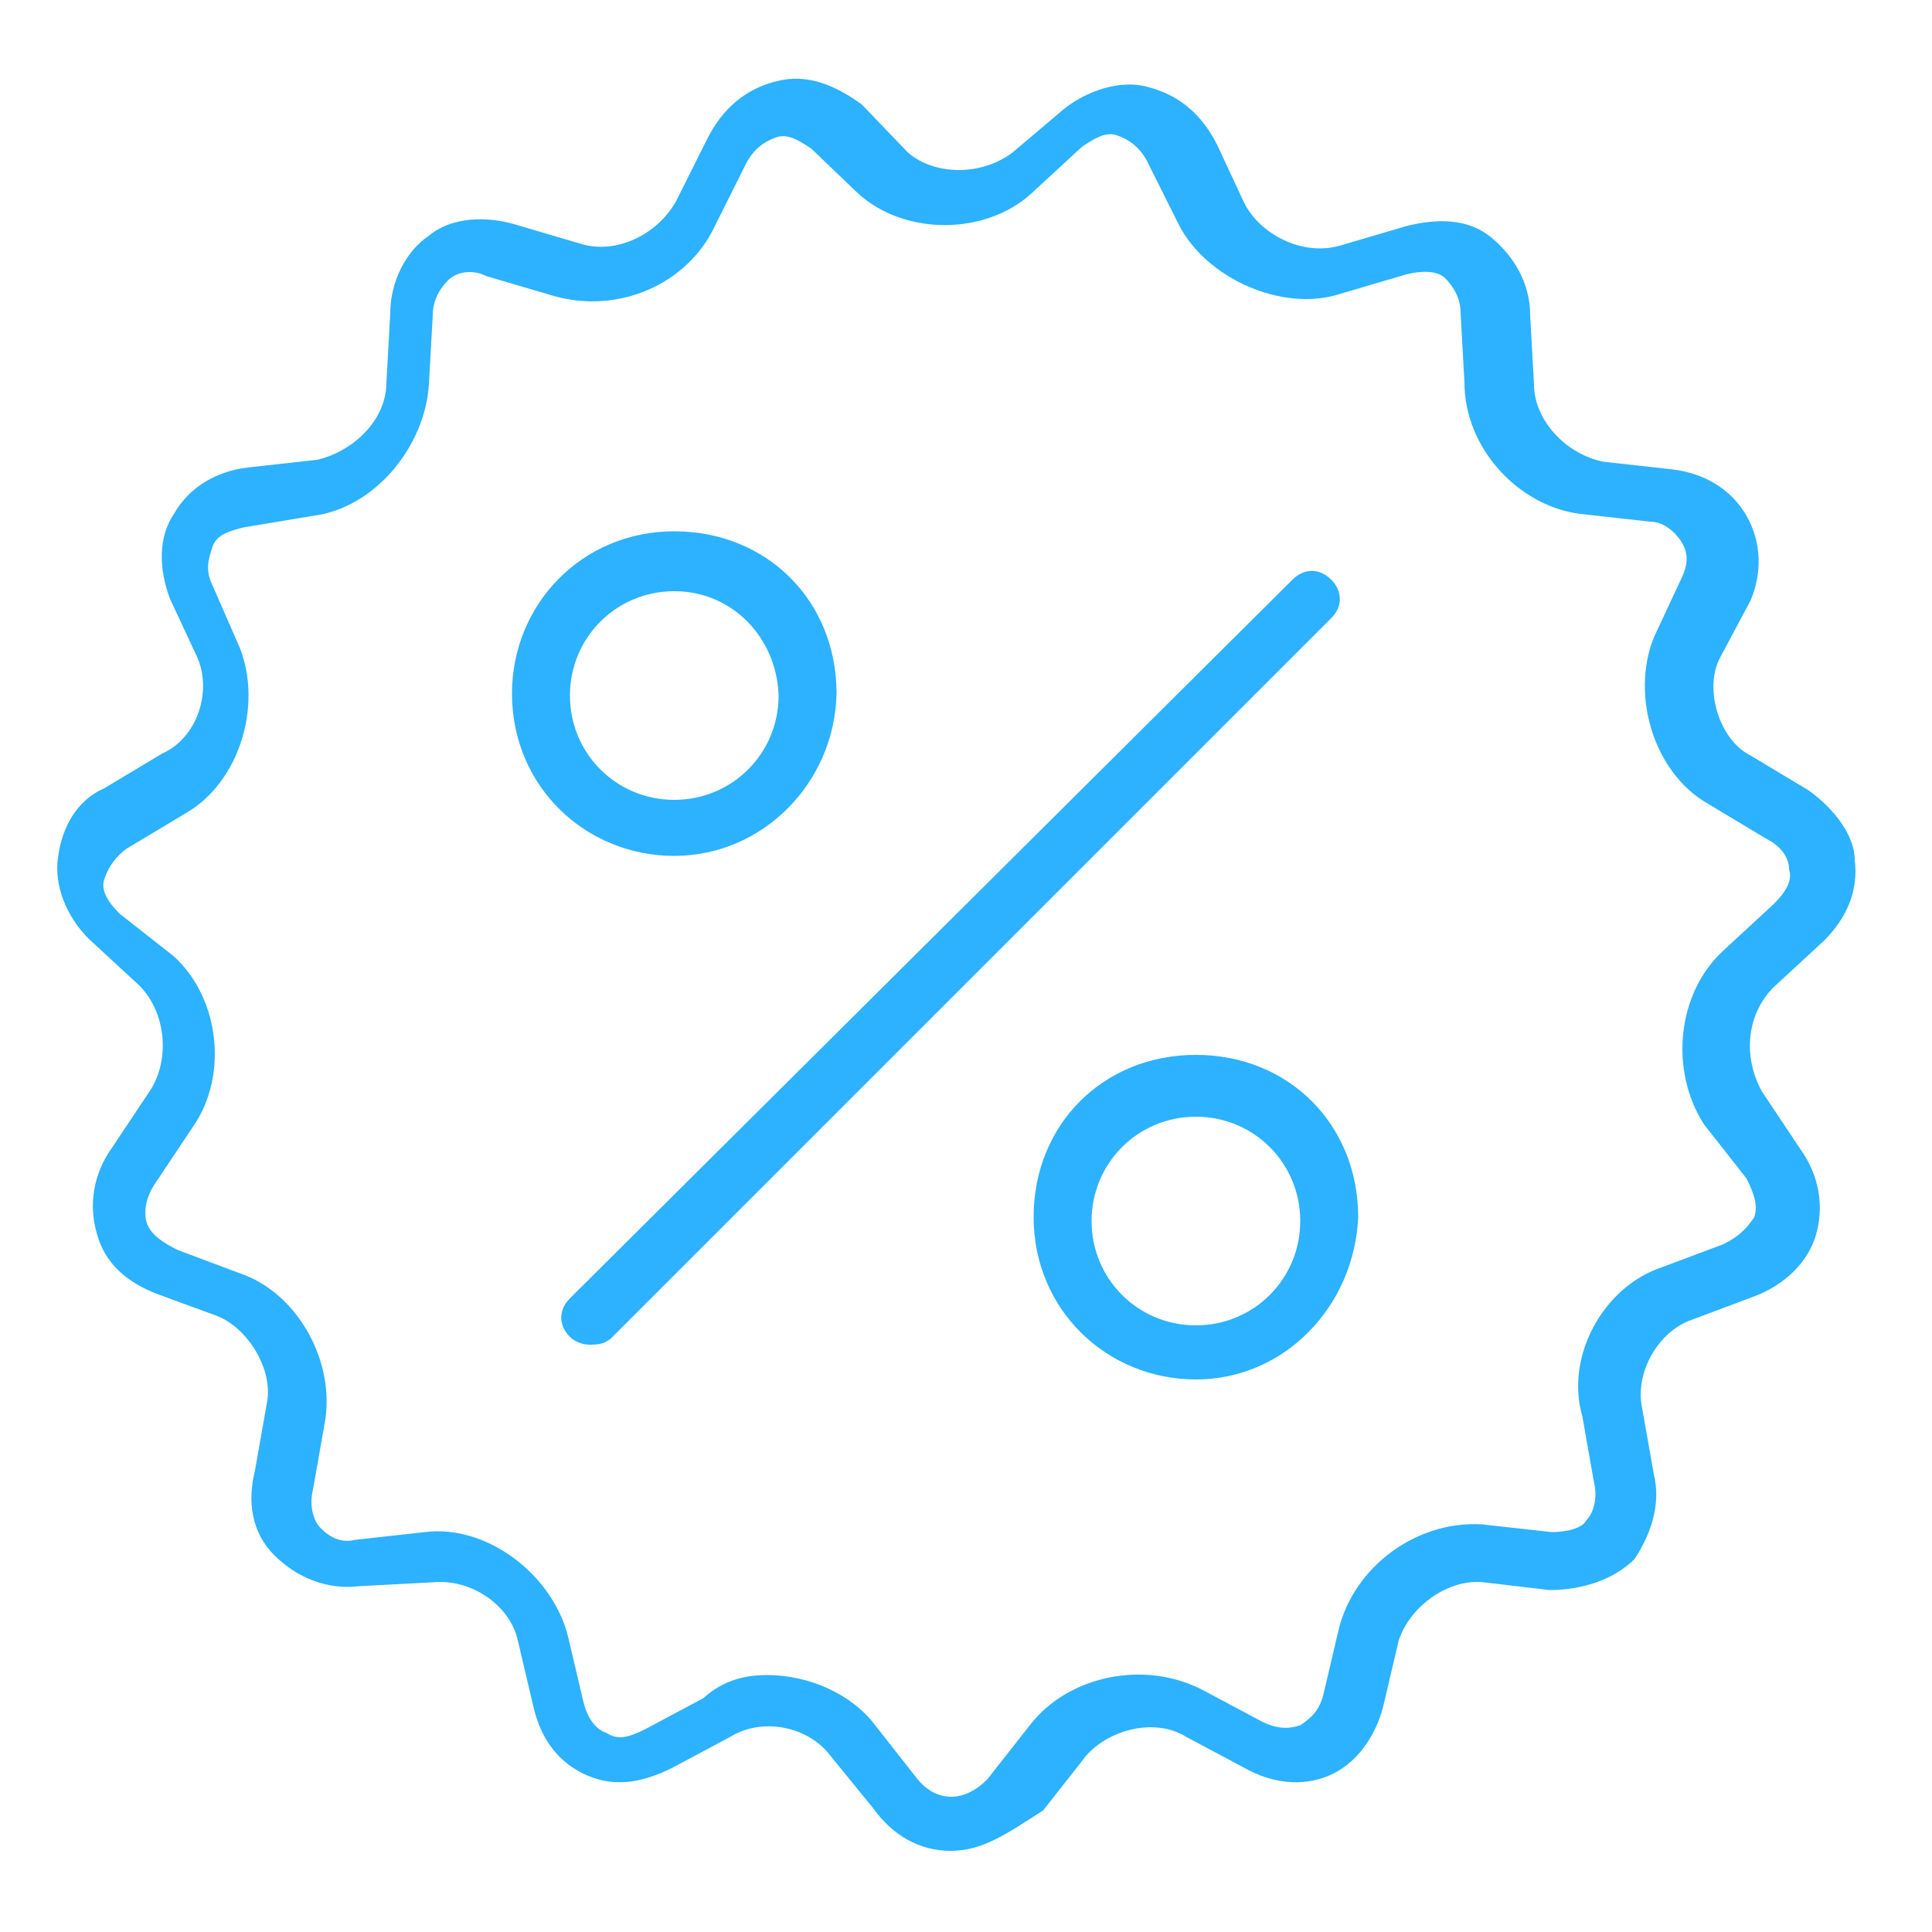 <?xml version="1.0" encoding="utf-8"?>
<!-- Generator: Adobe Illustrator 22.1.0, SVG Export Plug-In . SVG Version: 6.00 Build 0)  -->
<svg version="1.1" id="Layer_1" xmlns="http://www.w3.org/2000/svg" xmlns:xlink="http://www.w3.org/1999/xlink" x="0px" y="0px"
	 width="100px" height="100px" viewBox="0 0 100 100" style="enable-background:new 0 0 100 100;" xml:space="preserve">
<style type="text/css">
	.st0{fill:#2CB2FF;}
</style>
<path class="st0" d="M49.2,95.8c-1.6,0-3-0.8-4-2.2L43,90.9c-1.2-1.6-3.6-2-5.2-1l-3,1.6c-1.6,0.8-3,1-4.4,0.4s-2.4-1.8-2.8-3.6
	l-0.8-3.4c-0.4-1.8-2.4-3.2-4.4-3l-3.8,0.2c-1.6,0.2-3.2-0.4-4.4-1.6s-1.4-2.8-1-4.4l0.6-3.4c0.4-1.8-1-4-2.6-4.6L8.2,67
	c-1.6-0.6-2.8-1.6-3.2-3.2c-0.4-1.4-0.2-3,0.8-4.4l2-3c1-1.6,0.8-4-0.6-5.4l-2.6-2.4c-1.2-1.2-1.8-2.8-1.6-4.2c0.2-1.6,1-3,2.4-3.6
	l3-1.8c1.8-0.8,2.6-3.2,1.8-5L8.8,31c-0.6-1.6-0.6-3.2,0.2-4.4c0.8-1.4,2.2-2.2,3.8-2.4l3.6-0.4c1.8-0.4,3.6-2,3.6-4l0.2-3.6
	c0-1.6,0.8-3.2,2-4c1.2-1,3-1,4.4-0.6l3.4,1c1.8,0.6,4-0.4,5-2.2l1.6-3.2c0.8-1.6,2-2.6,3.6-3c1.6-0.4,3,0.2,4.4,1.2L47,7.9
	c1.4,1.2,3.8,1.2,5.4,0L55,5.7c1.2-1,3-1.6,4.4-1.2c1.6,0.4,2.8,1.4,3.6,3l1.4,3c0.8,1.6,3,2.8,5,2.2l3.4-1c1.6-0.4,3.2-0.4,4.4,0.6
	s2,2.4,2,4l0.2,3.6c0,1.8,1.6,3.6,3.6,4l3.6,0.4c1.6,0.2,3,1,3.8,2.4c0.8,1.4,0.8,3,0.2,4.4L89,34.1c-0.8,1.6,0,4.2,1.6,5l3,1.8
	c1.4,1,2.4,2.4,2.4,3.6c0.2,1.6-0.4,3-1.6,4.2l-2.6,2.4c-1.4,1.4-1.6,3.6-0.6,5.4l2,3c1,1.4,1.2,3,0.8,4.4c-0.4,1.4-1.6,2.6-3.2,3.2
	l-3.2,1.2c-1.8,0.6-3,2.8-2.6,4.6l0.6,3.4c0.4,1.6-0.2,3.2-1,4.4c-1,1-2.6,1.6-4.4,1.6l-3.4-0.4c-1.8-0.2-3.8,1.2-4.4,3l-0.8,3.4
	c-0.4,1.6-1.4,3-2.8,3.6c-1.4,0.6-3,0.4-4.4-0.4l-3-1.6c-1.6-1-4-0.4-5.2,1l-2.2,2.8C52,95,50.8,95.8,49.2,95.8z M39.7,86.7
	c2.2,0,4.4,1,5.6,2.6l2.2,2.8c1,1.2,2.4,1.2,3.6,0l2.2-2.8c2-2.6,6-3.4,9-1.8l3,1.6c0.8,0.4,1.4,0.4,2,0.2c0.6-0.4,1-0.8,1.2-1.6
	l0.8-3.4c0.8-3.2,4-5.6,7.4-5.4l3.6,0.4c0.8,0,1.6-0.2,1.8-0.6c0.4-0.4,0.6-1.2,0.4-2l-0.6-3.4C81,70.2,83,66.6,86,65.6l3.2-1.2
	c0.8-0.4,1.2-0.8,1.6-1.4c0.2-0.6,0-1.2-0.4-2l-2.2-2.8c-1.8-2.8-1.4-6.8,1-9l2.6-2.4c0.6-0.6,1-1.2,0.8-1.8c0-0.6-0.4-1.2-1.2-1.6
	l-3-1.8c-2.8-1.6-4-5.6-2.8-8.6L87,30c0.4-0.8,0.4-1.4,0-2c-0.4-0.6-1-1-1.6-1l-3.6-0.4c-3.2-0.4-6-3.4-6-6.8l-0.2-3.6
	c0-0.8-0.4-1.4-0.8-1.8c-0.4-0.4-1.2-0.4-2-0.2l-3.4,1c-3,1-7-0.8-8.4-3.6l-1.6-3.2c-0.4-0.8-1-1.2-1.6-1.4
	c-0.6-0.2-1.2,0.2-1.8,0.6l-2.6,2.4c-2.4,2.2-6.6,2.2-9,0L42,7.7c-0.6-0.4-1.2-0.8-1.8-0.6c-0.6,0.2-1.2,0.6-1.6,1.4l-1.6,3.2
	c-1.4,3-5,4.6-8.4,3.6l-3.4-1c-0.8-0.4-1.6-0.2-2,0.2c-0.4,0.4-0.8,1-0.8,1.8l-0.2,3.6c-0.2,3.2-2.8,6.4-6,6.8l-3.6,0.6
	c-0.8,0.2-1.4,0.4-1.6,1c-0.2,0.6-0.4,1.2,0,2l1.4,3.2c1.2,3,0,7-2.8,8.6l-3,1.8c-0.6,0.4-1,1-1.2,1.6c-0.2,0.6,0.2,1.2,0.8,1.8
	L9,49.5c2.4,2.2,2.8,6.2,1,8.8l-2,3c-0.4,0.6-0.6,1.4-0.4,2c0.2,0.6,0.8,1,1.6,1.4l3.2,1.2c3,1,5,4.6,4.4,7.8l-0.6,3.4
	c-0.2,0.8,0,1.6,0.4,2c0.4,0.4,1,0.8,1.8,0.6l3.6-0.4c3.2-0.4,6.6,2.2,7.4,5.4l0.8,3.4c0.2,0.8,0.6,1.4,1.2,1.6
	c0.6,0.4,1.2,0.2,2-0.2l3-1.6C37.5,86.9,38.7,86.7,39.7,86.7z"/>
<path class="st0" d="M61.9,71.4c-4.6,0-8.4-3.6-8.4-8.4c0-4.8,3.6-8.4,8.4-8.4c4.8,0,8.4,3.6,8.4,8.4C70.1,67.6,66.5,71.4,61.9,71.4
	z M61.9,57.8c-3,0-5.4,2.4-5.4,5.4c0,3,2.4,5.4,5.4,5.4c3,0,5.4-2.4,5.4-5.4C67.3,60.2,64.9,57.8,61.9,57.8z"/>
<path class="st0" d="M34.9,44.3c-4.6,0-8.4-3.6-8.4-8.4c0-4.6,3.6-8.4,8.4-8.4c4.8,0,8.4,3.6,8.4,8.4C43.2,40.5,39.5,44.3,34.9,44.3
	z M34.9,30.6c-3,0-5.4,2.4-5.4,5.4c0,3,2.4,5.4,5.4,5.4c3,0,5.4-2.4,5.4-5.4C40.2,33,37.9,30.6,34.9,30.6z"/>
<path class="st0" d="M30.5,69.6c-0.4,0-0.8-0.2-1-0.4c-0.6-0.6-0.6-1.4,0-2L66.9,30c0.6-0.6,1.4-0.6,2,0c0.6,0.6,0.6,1.4,0,2
	L31.7,69.2C31.3,69.6,30.9,69.6,30.5,69.6z"/>
</svg>

